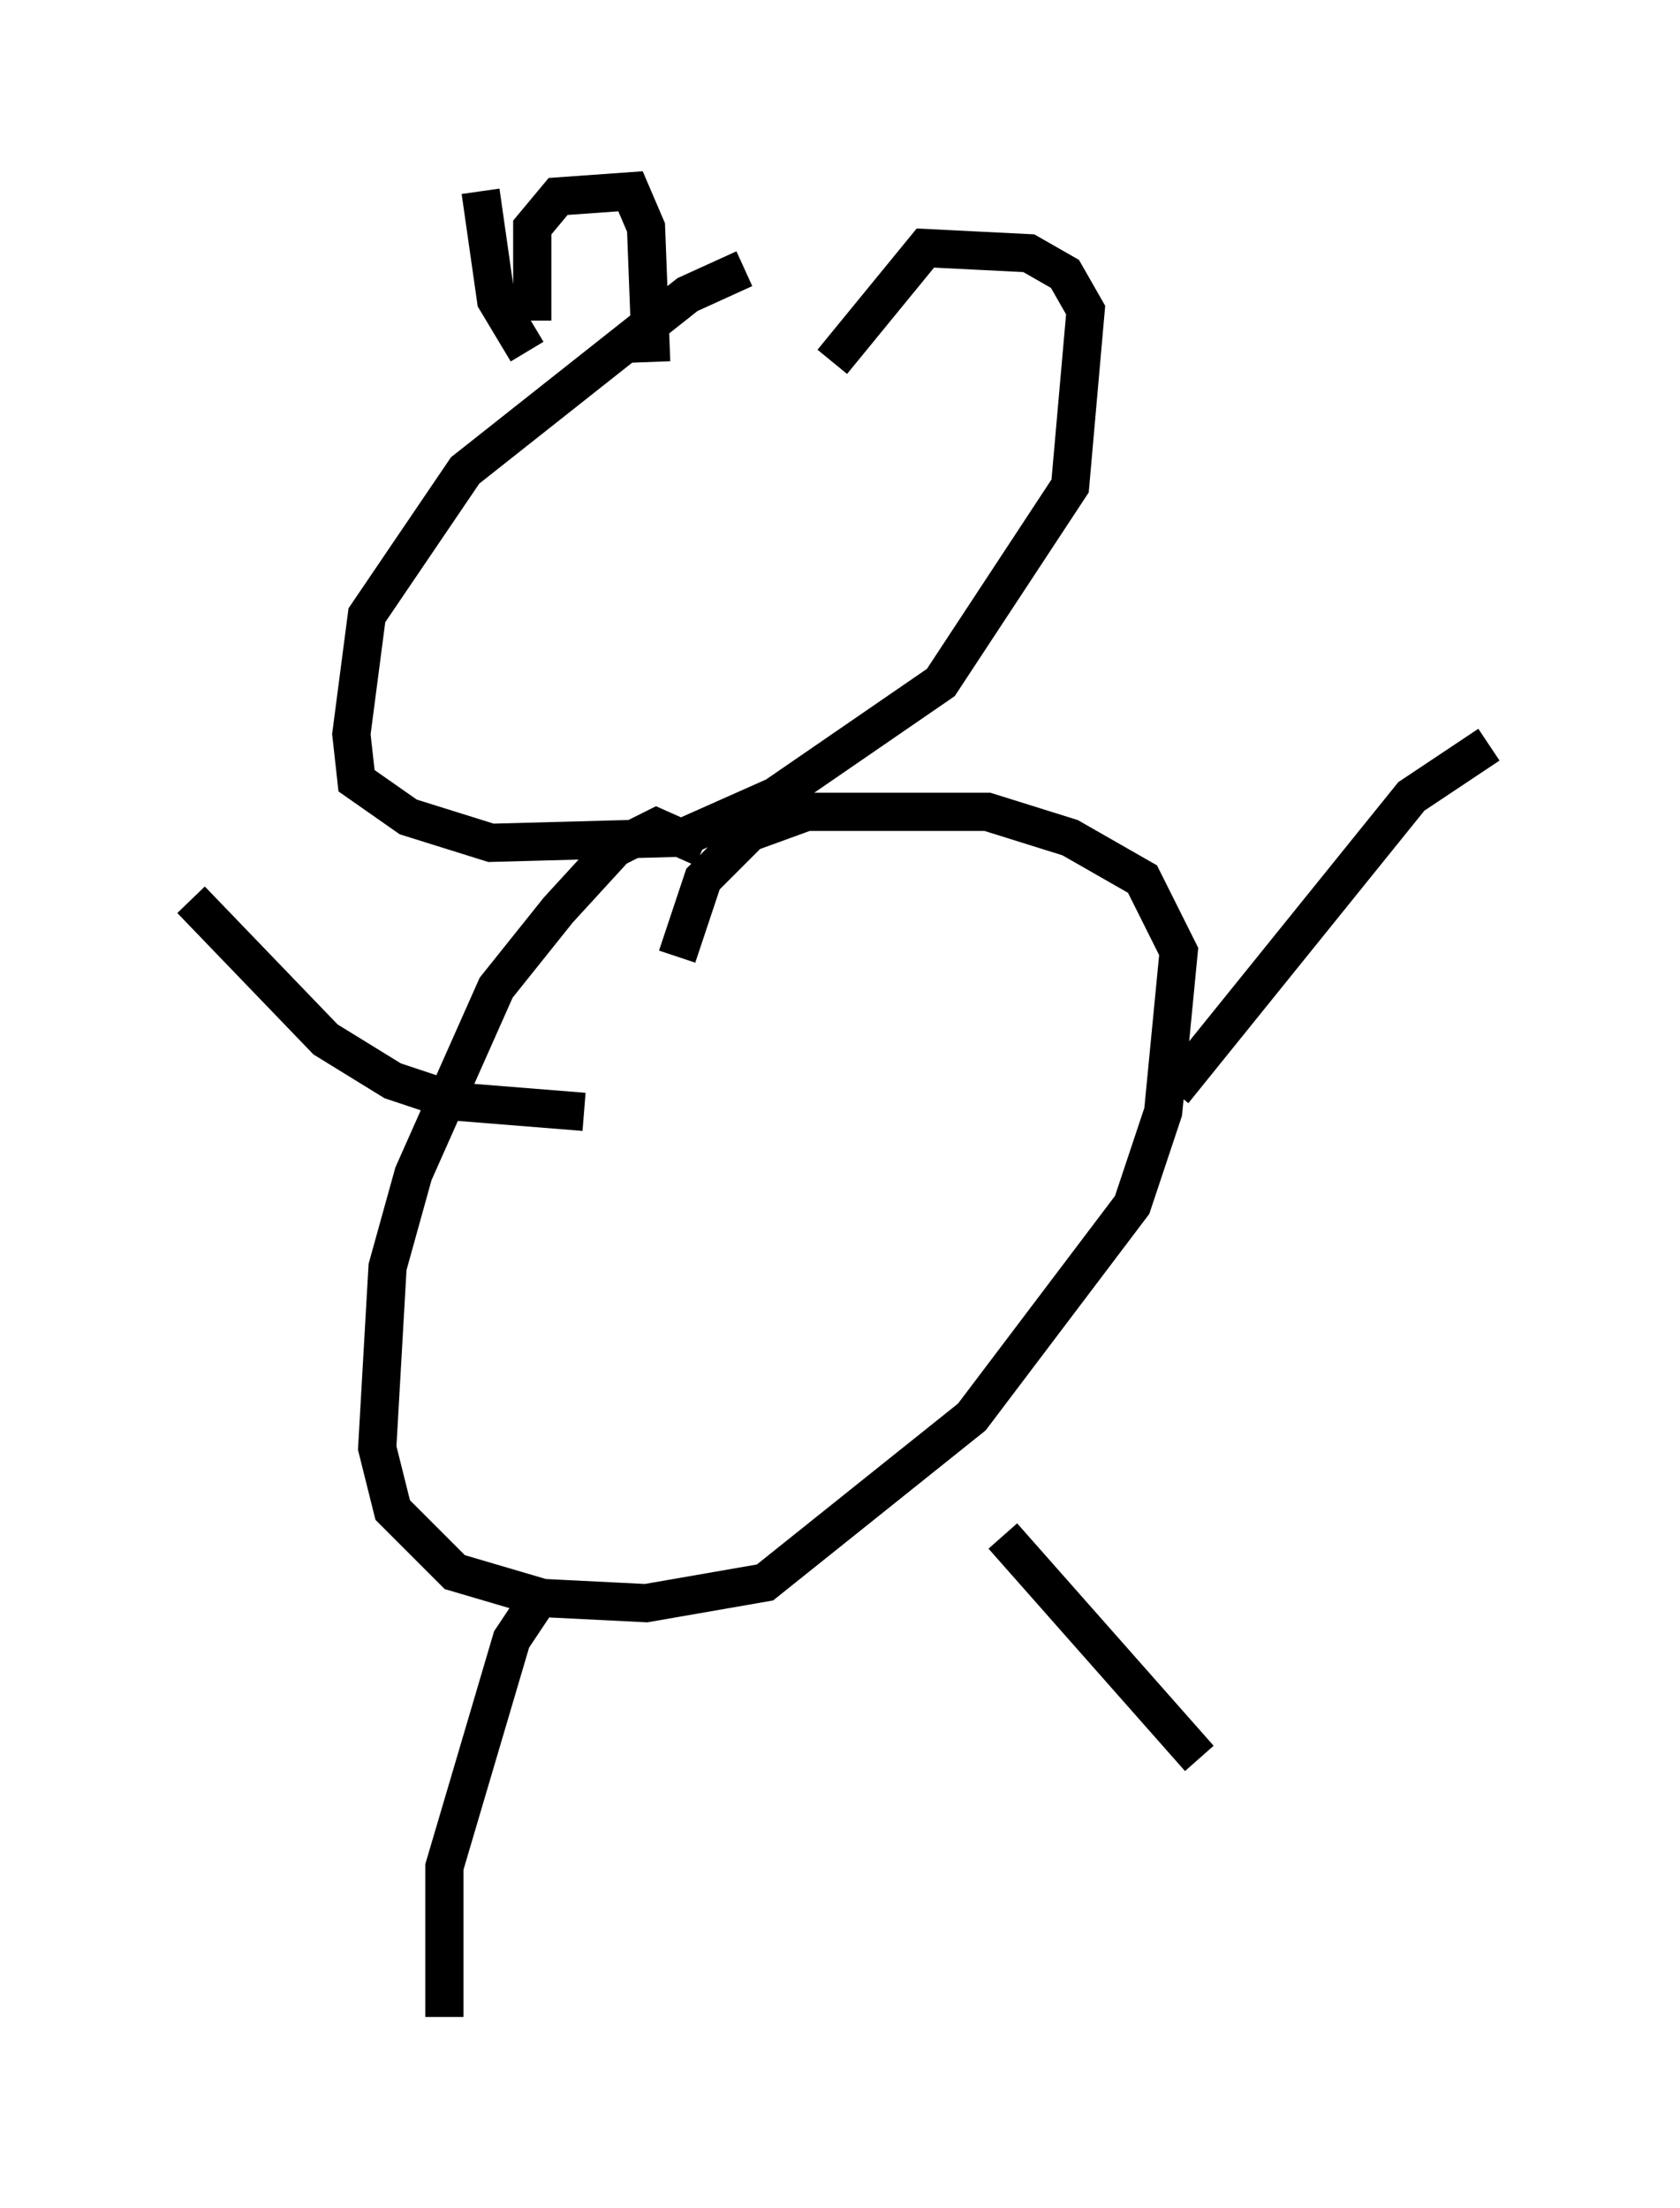 <?xml version="1.0" encoding="utf-8" ?>
<svg baseProfile="full" height="57.767" version="1.1" width="43.964" xmlns="http://www.w3.org/2000/svg" xmlns:ev="http://www.w3.org/2001/xml-events" xmlns:xlink="http://www.w3.org/1999/xlink"><defs /><rect fill="white" height="57.767" width="43.964" x="0" y="0" /><path d="M21.644, 7.03 m-2.165, 0.0 l-1.488, 0.677 -5.819, 4.601 l-2.571, 3.789 -0.406, 3.112 l0.135, 1.218 1.353, 0.947 l2.165, 0.677 5.007, -0.135 l2.436, -1.083 4.33, -2.977 l3.383, -5.142 0.406, -4.601 l-0.541, -0.947 -0.947, -0.541 l-2.706, -0.135 -2.436, 2.977 m-3.383, 12.72 l-1.218, -0.541 -1.083, 0.541 l-1.488, 1.624 -1.624, 2.03 l-2.165, 4.871 -0.677, 2.436 l-0.271, 4.736 0.406, 1.624 l1.624, 1.624 2.3, 0.677 l2.706, 0.135 3.112, -0.541 l5.413, -4.33 4.195, -5.548 l0.812, -2.436 0.406, -4.195 l-0.947, -1.894 -1.894, -1.083 l-2.165, -0.677 -4.736, 0.0 l-1.488, 0.541 -1.218, 1.218 l-0.677, 2.03 m-12.72, -1.488 l3.518, 3.654 1.759, 1.083 l1.624, 0.541 3.383, 0.271 m23.68, -9.607 l-2.03, 1.353 -6.225, 7.713 m-16.509, 13.126 l-0.812, 1.218 -1.759, 5.954 l0.0, 3.924 m14.614, -12.584 l5.142, 5.819 m-18.809, -41.001 l0.406, 2.842 0.812, 1.353 m0.135, -0.812 l0.0, -2.436 0.677, -0.812 l1.894, -0.135 0.406, 0.947 l0.135, 3.518 m7.442, -2.842 " fill="none" stroke="black" stroke-width="1" /></svg>